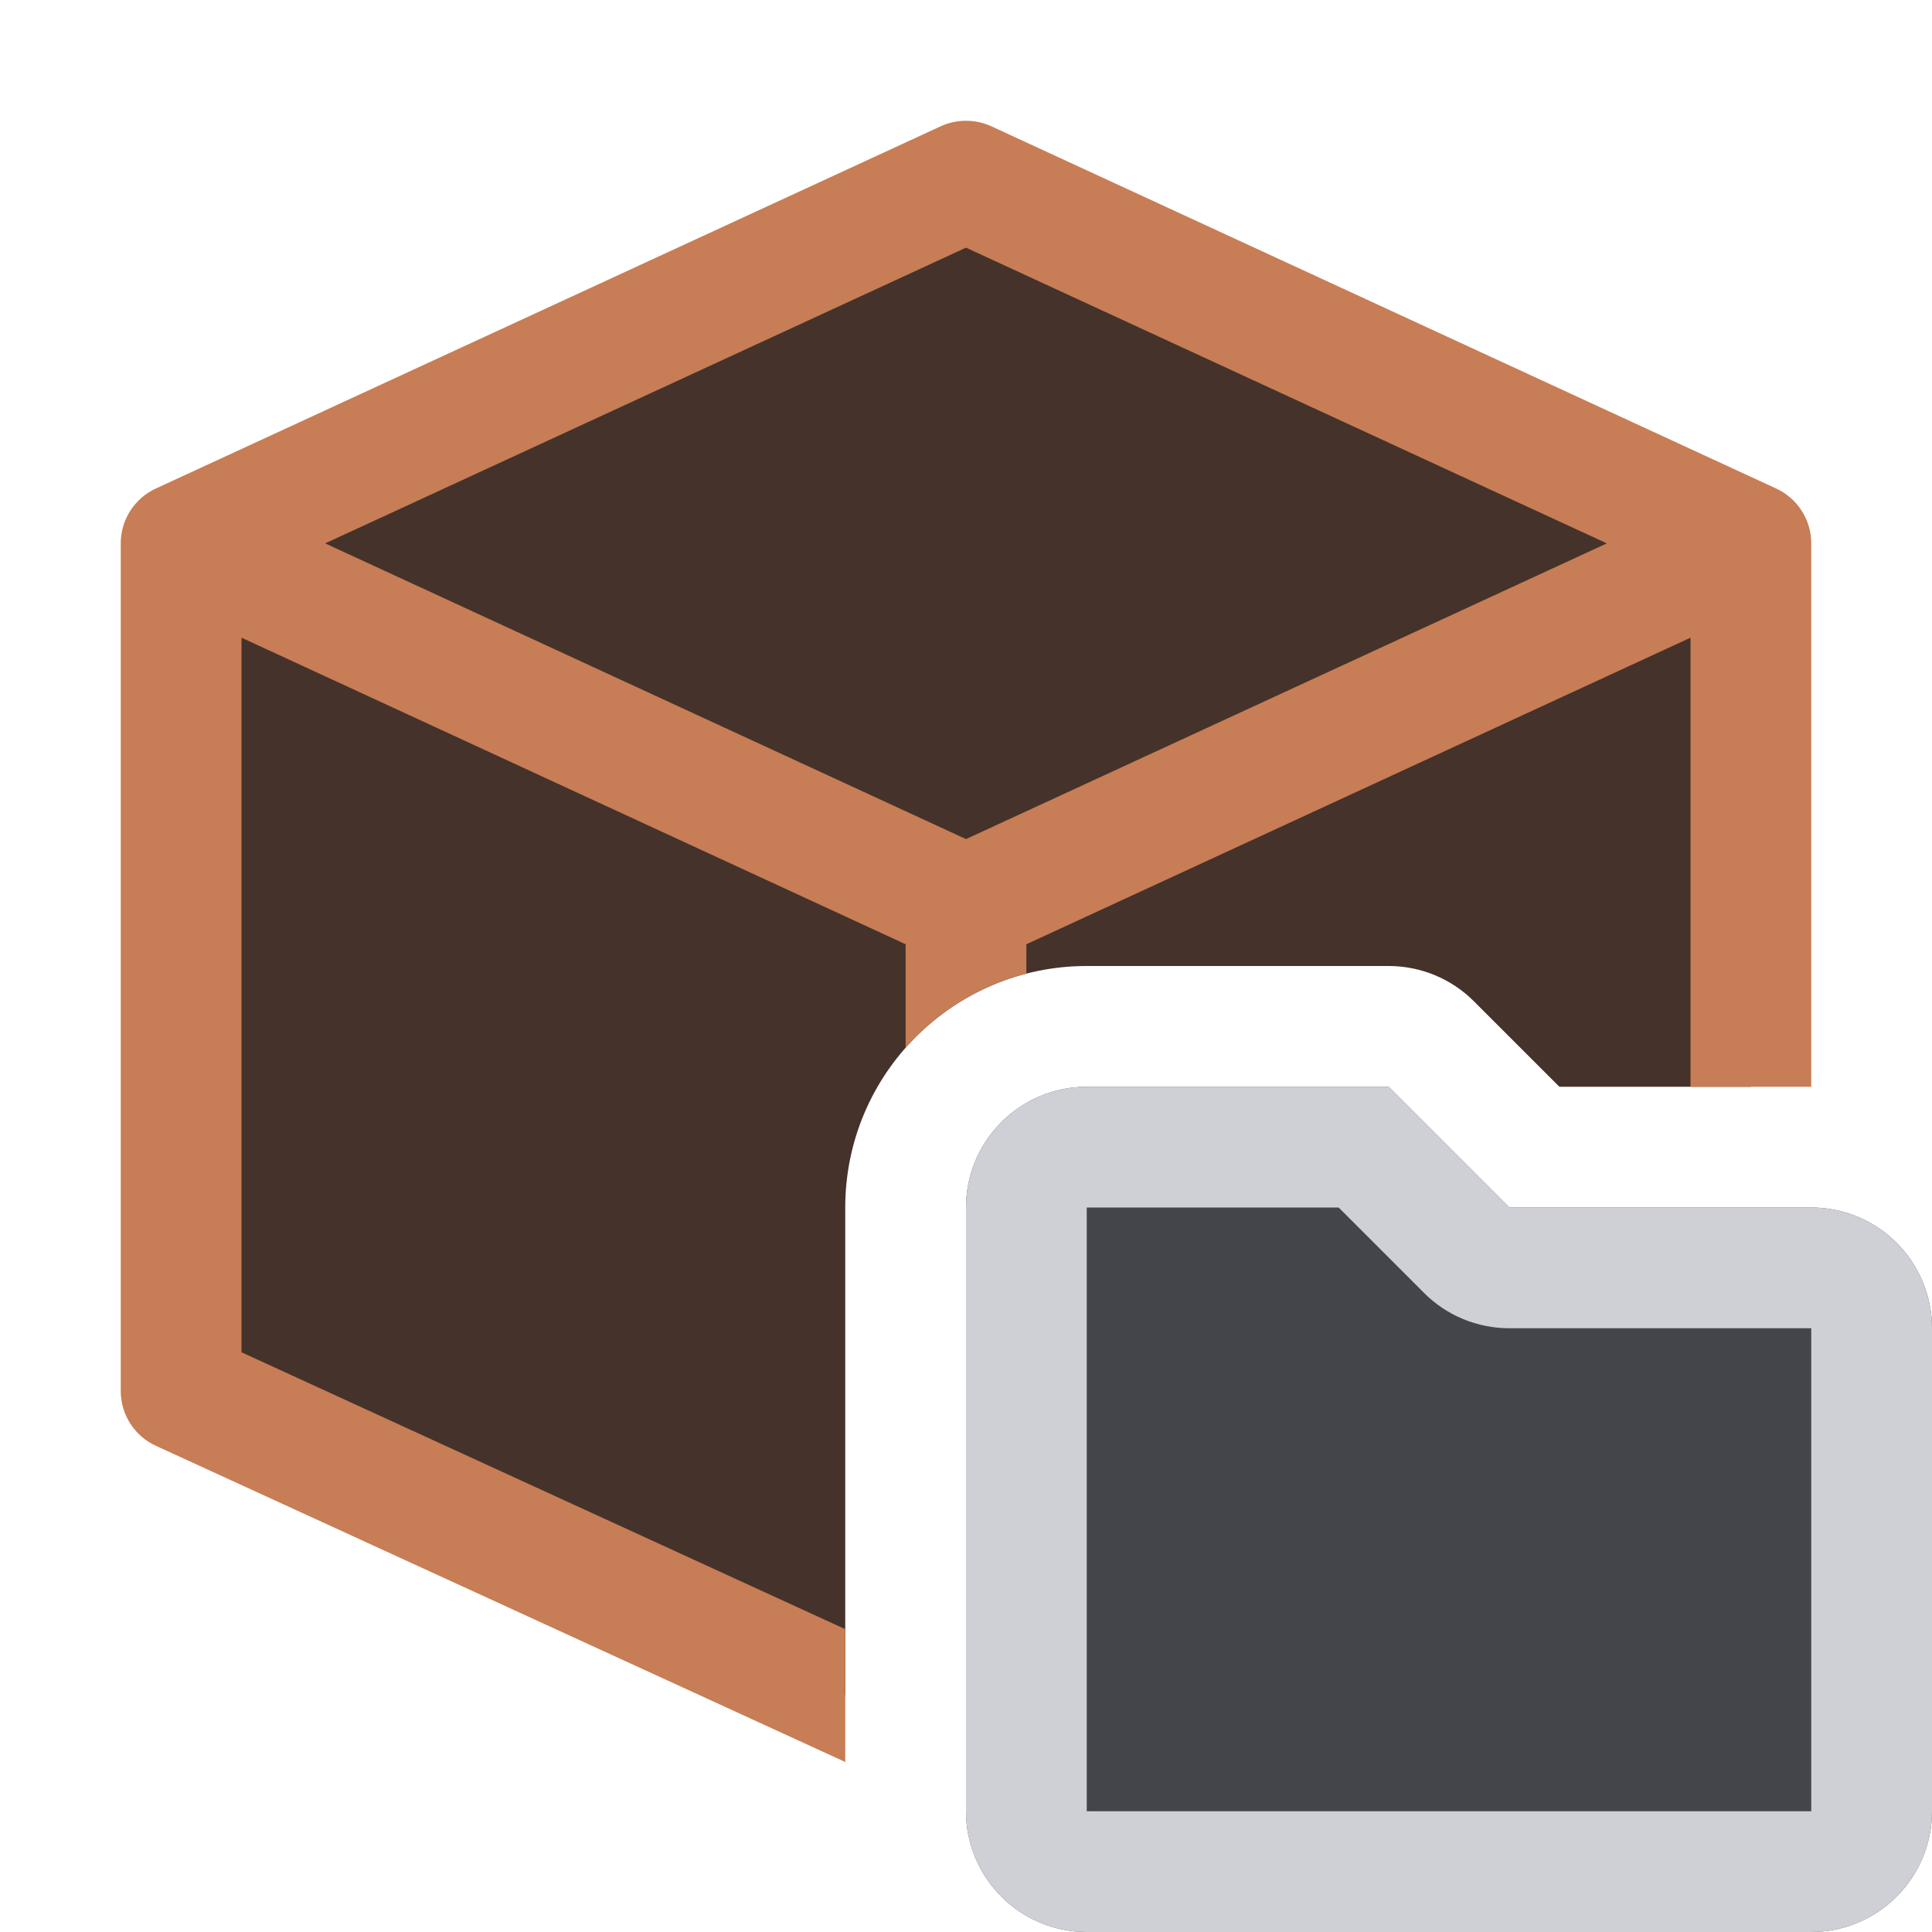 <svg width="16" height="16" viewBox="0 0 16 16" fill="none" xmlns="http://www.w3.org/2000/svg">
<path d="M8 1.5L14.5 4.5V9H12.914L12.207 8.293C12.02 8.105 11.765 8 11.5 8H9C7.895 8 7 8.895 7 10V14.041L1.5 11.52V4.5L8 1.5Z" fill="#45322B"/>
<path fill-rule="evenodd" clip-rule="evenodd" d="M8.21 1.046C8.077 0.985 7.923 0.985 7.79 1.046L1.29 4.046C1.113 4.128 1 4.305 1 4.5V11.52C1 11.715 1.114 11.893 1.292 11.974L7 14.592V13.492L2 11.199V5.281L7.5 7.82V8.677C7.761 8.382 8.107 8.164 8.5 8.063V7.82L14 5.281V9H15V4.5C15 4.305 14.887 4.128 14.71 4.046L8.21 1.046ZM2.693 4.5L8 2.051L13.307 4.5L8 6.949L2.693 4.5Z" fill="#C77D55"/>
<path d="M8 10V15C8 15.552 8.448 16 9 16H15C15.552 16 16 15.552 16 15V11C16 10.448 15.552 10 15 10H12.5L11.5 9H9C8.448 9 8 9.448 8 10Z" fill="#43454A"/>
<path fill-rule="evenodd" clip-rule="evenodd" d="M12.5 10L11.5 9H9C8.448 9 8 9.448 8 10V15C8 15.552 8.448 16 9 16H15C15.552 16 16 15.552 16 15V11C16 10.448 15.552 10 15 10H12.5ZM11.086 10L9 10V15H15V11H12.5C12.235 11 11.98 10.895 11.793 10.707L11.086 10Z" fill="#CED0D6"/>
</svg>
